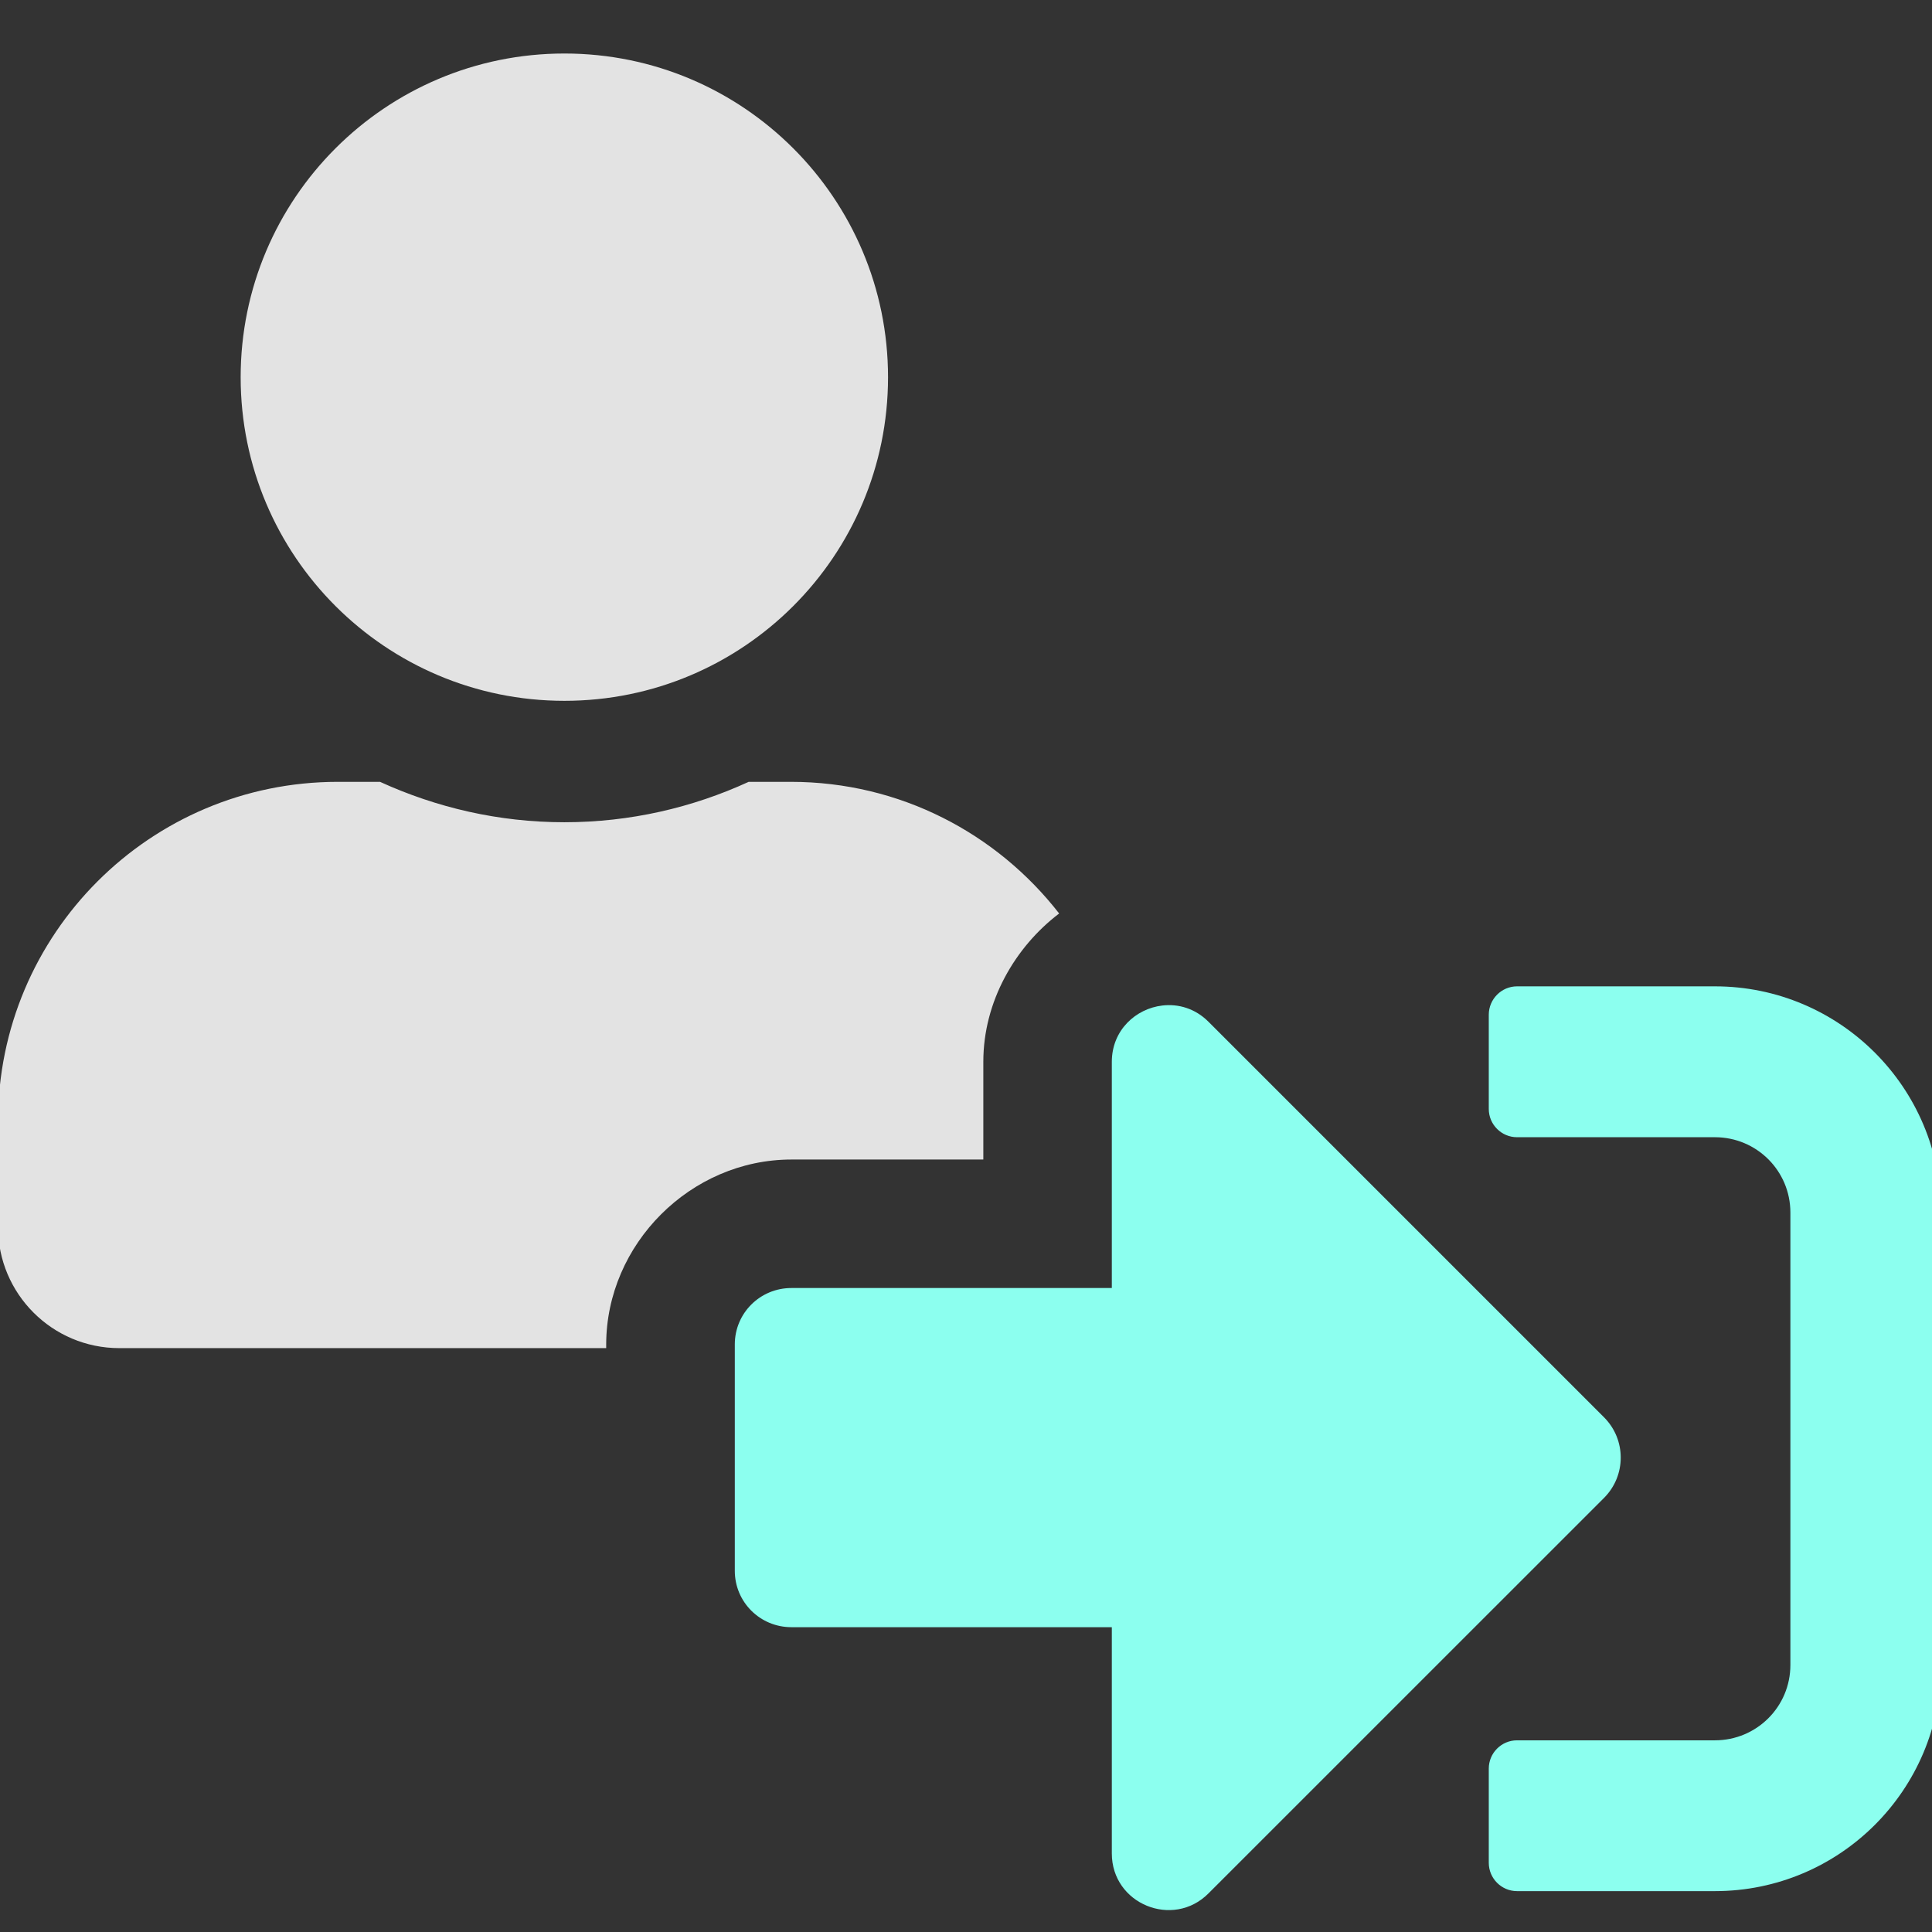 <?xml version="1.0" encoding="UTF-8" standalone="no"?>
<!-- Created with Inkscape (http://www.inkscape.org/) -->

<svg
   xmlns:dc="http://purl.org/dc/elements/1.1/"
   xmlns:cc="http://creativecommons.org/ns#"
   xmlns:rdf="http://www.w3.org/1999/02/22-rdf-syntax-ns#"
   xmlns:svg="http://www.w3.org/2000/svg"
   xmlns="http://www.w3.org/2000/svg"
   xmlns:sodipodi="http://sodipodi.sourceforge.net/DTD/sodipodi-0.dtd"
   xmlns:inkscape="http://www.inkscape.org/namespaces/inkscape"
   width="32"
   height="32"
   viewBox="0 0 8.467 8.467"
   version="1.1"
   id="svg8"
   inkscape:version="0.92.5 (2060ec1f9f, 2020-04-08)"
   sodipodi:docname="login_bl.svg">
  <rect x="0" y="0" width="8.467" height="8.467" fill="#333333" stroke="none"/>
  <defs
     id="defs2">
    <style
       id="style1399">.cls-1{fill:#e3e3e3;}</style>
    <style
       id="style1399-1">.cls-1{fill:#e3e3e3;}</style>
    <style
       id="style1399-5">.cls-1{fill:#e3e3e3;}</style>
    <style
       id="style1399-8">.cls-1{fill:#e3e3e3;}</style>
    <style
       id="style1399-7">.cls-1{fill:#e3e3e3;}</style>
    <style
       id="style1399-1-5">.cls-1{fill:#e3e3e3;}</style>
    <style
       id="style1399-5-6">.cls-1{fill:#e3e3e3;}</style>
    <style
       id="style1399-8-9">.cls-1{fill:#e3e3e3;}</style>
    <style
       id="style1399-2">.cls-1{fill:#e3e3e3;}</style>
    <style
       id="style1399-1-1">.cls-1{fill:#e3e3e3;}</style>
    <style
       id="style1399-5-5">.cls-1{fill:#e3e3e3;}</style>
    <style
       id="style1399-8-99">.cls-1{fill:#e3e3e3;}</style>
  </defs>
  <sodipodi:namedview
     id="base"
     pagecolor="#ffffff"
     bordercolor="#666666"
     borderopacity="1.0"
     inkscape:pageopacity="0.0"
     inkscape:pageshadow="2"
     inkscape:zoom="3.9999998"
     inkscape:cx="-6.9383312"
     inkscape:cy="24.762737"
     inkscape:document-units="mm"
     inkscape:current-layer="svg8"
     showgrid="false"
     units="px"
     inkscape:window-width="1920"
     inkscape:window-height="1043"
     inkscape:window-x="1920"
     inkscape:window-y="120"
     inkscape:window-maximized="1">
    <sodipodi:guide
       position="8.467,0"
       orientation="-32,0"
       id="guide854"
       inkscape:locked="false" />
    <sodipodi:guide
       position="8.467,8.467"
       orientation="0,-32"
       id="guide856"
       inkscape:locked="false" />
    <sodipodi:guide
       position="0,8.467"
       orientation="1,6.123234e-17"
       id="guide858"
       inkscape:locked="false" />
  </sodipodi:namedview>
  <path
     style="fill:#e3e3e3;fill-opacity:1;stroke-width:0.042"
     d="M 9.334 0.885 C 6.378 0.885 3.98 3.282 3.98 6.238 C 3.98 9.195 6.378 11.59 9.334 11.59 C 12.29 11.59 14.686 9.195 14.686 6.238 C 14.686 3.282 12.29 0.885 9.334 0.885 z M 5.586 12.93 C 2.483 12.93 -0.033 15.446 -0.033 18.549 L -0.033 20.289 C -0.033 21.397 0.865 22.295 1.973 22.295 L 10.025 22.295 L 10.025 22.238 C 10.025 20.574 11.423 19.176 13.088 19.176 L 16.262 19.176 L 16.262 17.559 C 16.262 16.56 16.788 15.66 17.516 15.107 C 16.487 13.784 14.885 12.93 13.08 12.93 L 12.381 12.93 C 11.453 13.356 10.421 13.598 9.334 13.598 C 8.247 13.598 7.218 13.356 6.285 12.93 L 5.586 12.93 z "
     transform="scale(0.265)"
     id="path833" />
  <path
     style="fill:#8cffef;fill-opacity:1;stroke-width:0.042"
     d="M 25.088 16.312 C 24.831 16.312 24.621 16.524 24.621 16.781 L 24.621 18.34 C 24.621 18.597 24.831 18.807 25.088 18.807 L 28.361 18.807 C 29.051 18.807 29.609 19.363 29.609 20.053 L 29.609 27.535 C 29.609 28.225 29.051 28.781 28.361 28.781 L 25.088 28.781 C 24.831 28.781 24.621 28.991 24.621 29.248 L 24.621 30.807 C 24.621 31.064 24.831 31.275 25.088 31.275 L 28.361 31.275 C 30.426 31.275 32.102 29.6 32.102 27.535 L 32.102 20.053 C 32.102 17.988 30.426 16.312 28.361 16.312 L 25.088 16.312 z M 19.223 16.629 C 18.783 16.68 18.387 17.037 18.387 17.561 L 18.387 21.301 L 13.088 21.301 C 12.57 21.301 12.152 21.716 12.152 22.234 L 12.152 25.977 C 12.152 26.495 12.57 26.91 13.088 26.91 L 18.387 26.91 L 18.387 30.652 C 18.387 31.49 19.4 31.899 19.984 31.314 L 26.531 24.768 C 26.894 24.401 26.894 23.81 26.531 23.443 L 19.984 16.896 C 19.765 16.677 19.486 16.598 19.223 16.629 z "
     transform="scale(0.265)"
     id="path829" />
</svg>
